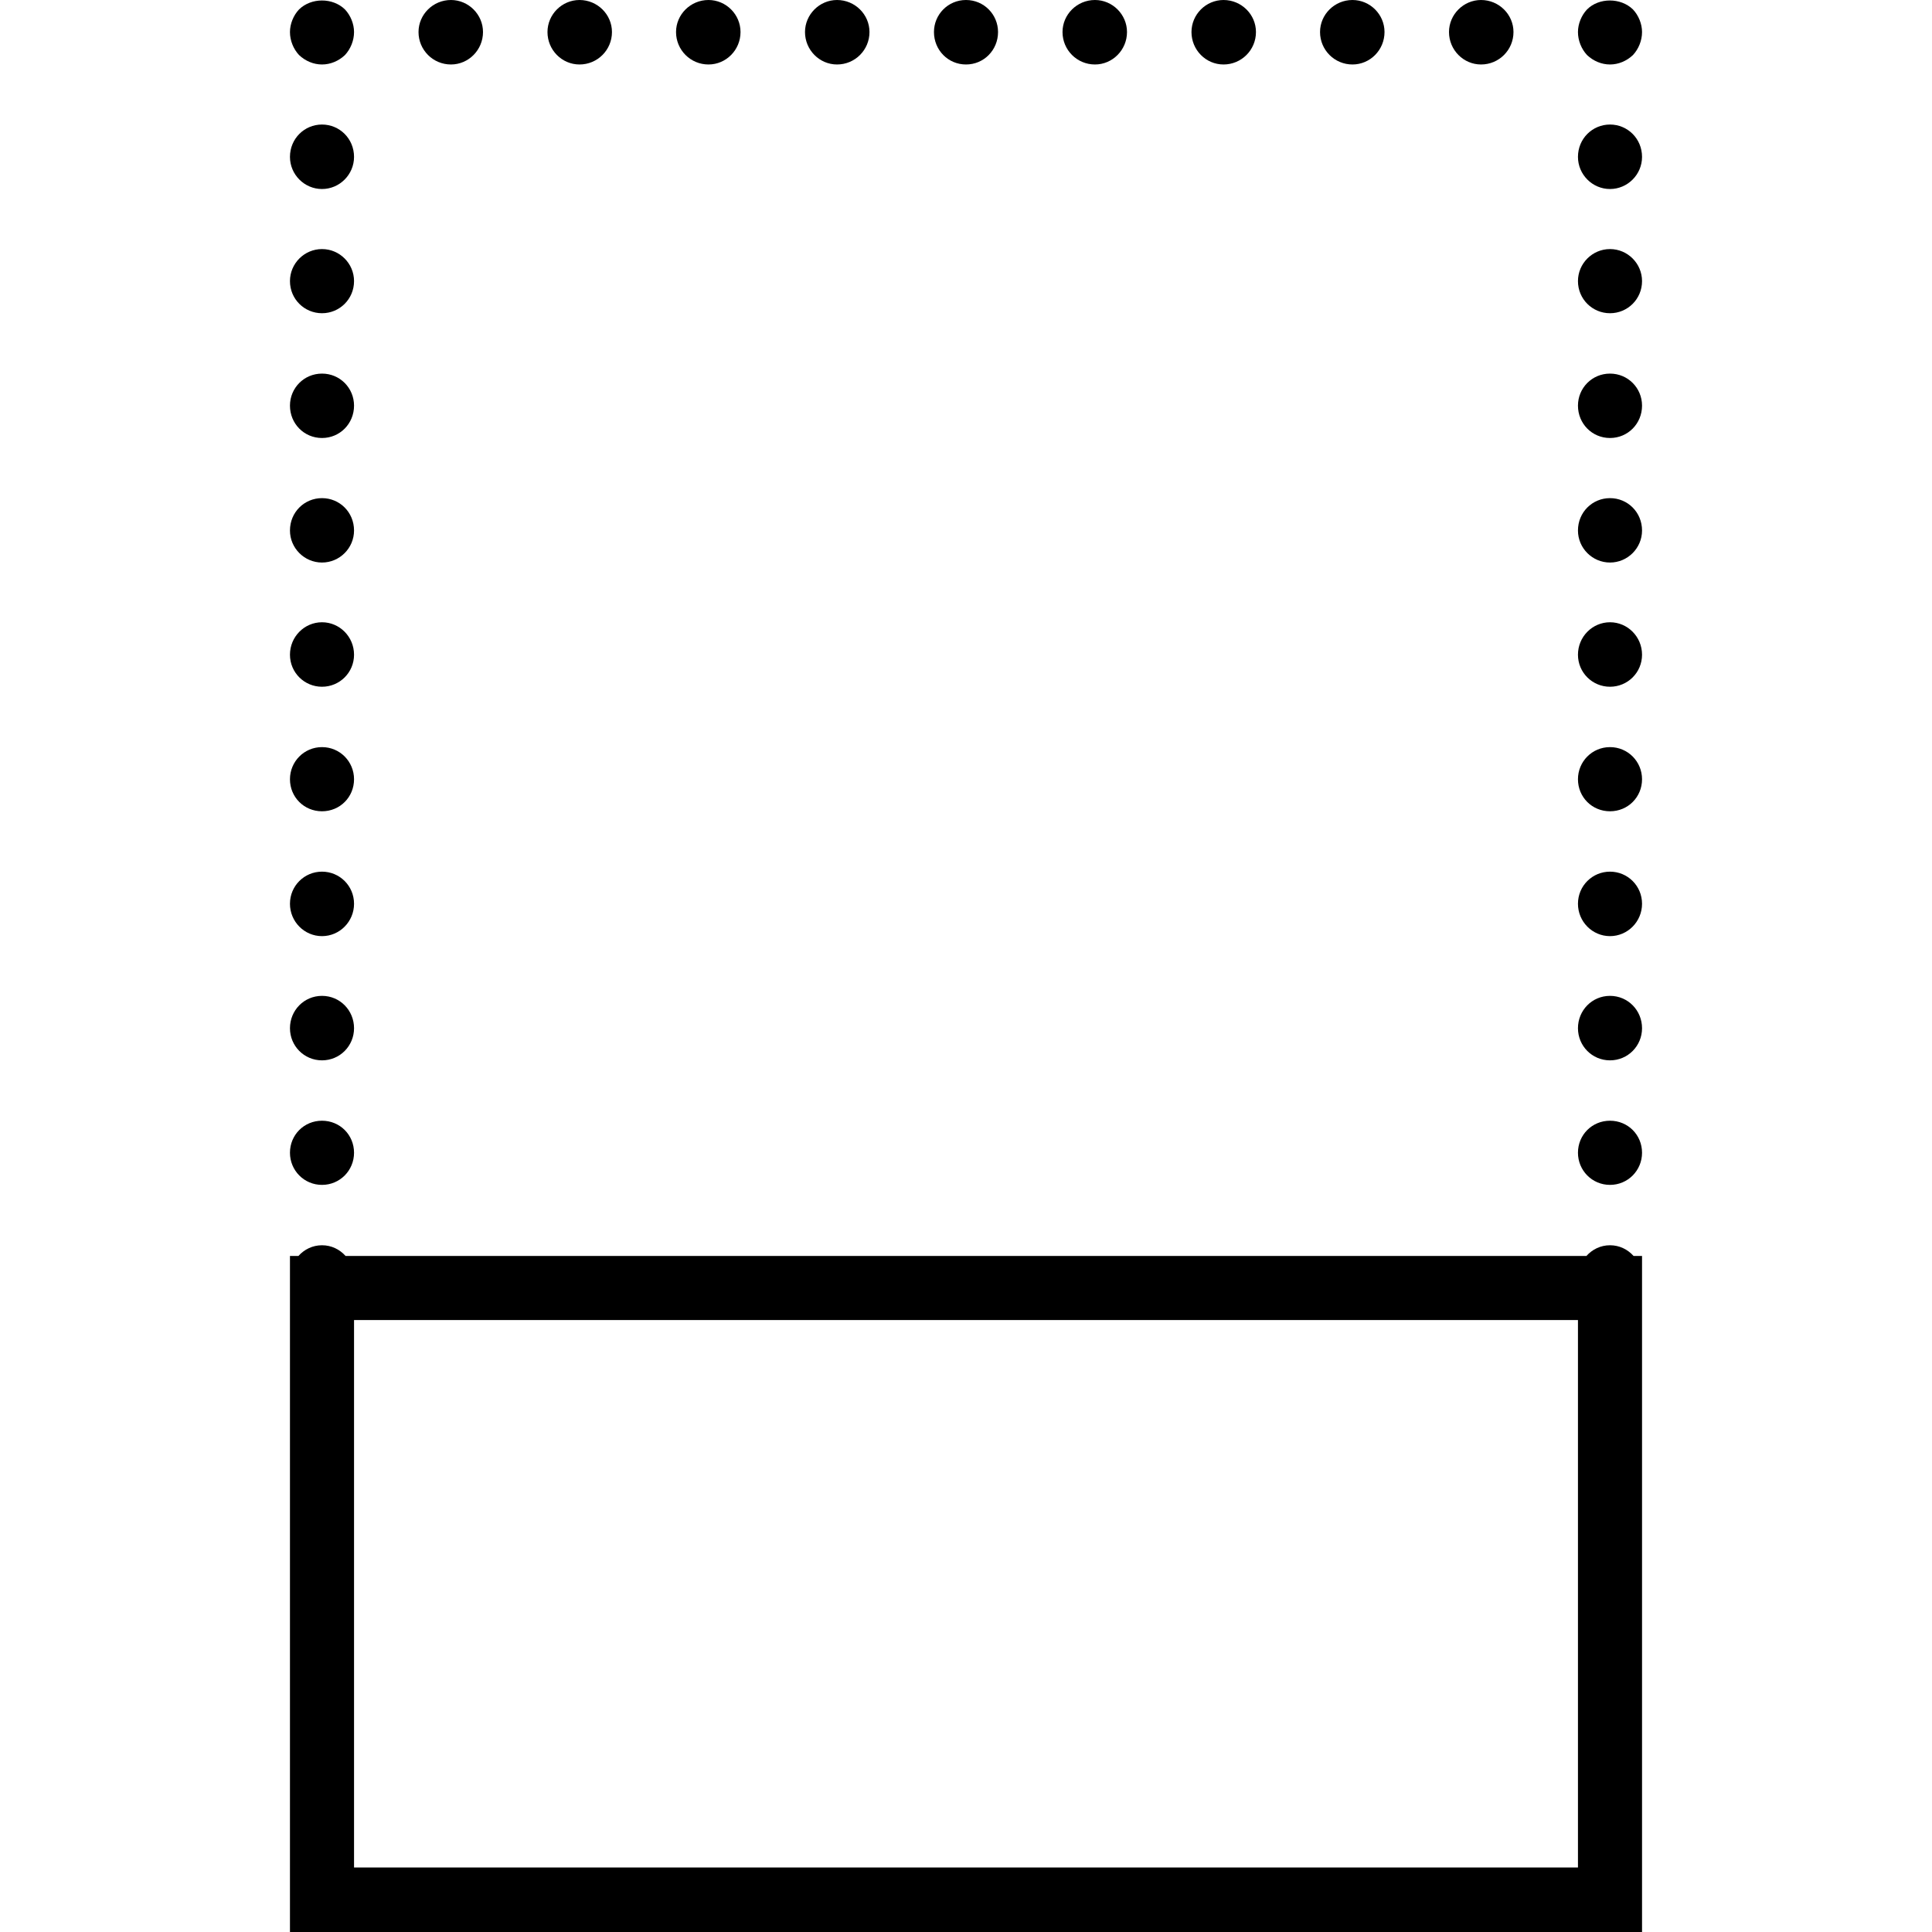 <svg xmlns="http://www.w3.org/2000/svg" width="32" height="32" viewBox="0 0 24 24">
    <path d="M4 11.629C4.219 11.629 4.398 11.449 4.398 11.227 4.398 11.004 4.219 10.828 4 10.828 3.781 10.828 3.602 11.004 3.602 11.227 3.602 11.449 3.781 11.629 4 11.629zM4.398 12.773C4.398 12.992 4.223 13.172 4 13.172 3.777 13.172 3.602 12.992 3.602 12.773 3.602 12.551 3.777 12.371 4 12.371 4.223 12.371 4.398 12.551 4.398 12.773zM4.398 14.32C4.398 14.539 4.223 14.719 4 14.719 3.777 14.719 3.602 14.539 3.602 14.32 3.602 14.098 3.777 13.922 4 13.922 4.223 13.922 4.398 14.098 4.398 14.32zM4.398 9.68C4.398 9.902 4.223 10.078 4 10.078 3.777 10.078 3.602 9.902 3.602 9.68 3.602 9.461 3.777 9.281 4 9.281 4.223 9.281 4.398 9.461 4.398 9.68zM4 2.348C4.219 2.348 4.398 2.168 4.398 1.949 4.398 1.723 4.219 1.547 4 1.547 3.781 1.547 3.602 1.723 3.602 1.949 3.602 2.168 3.781 2.348 4 2.348zM4.398 5.039C4.398 5.262 4.223 5.441 4 5.441 3.777 5.441 3.602 5.262 3.602 5.039 3.602 4.82 3.777 4.641 4 4.641 4.223 4.641 4.398 4.82 4.398 5.039zM4 8.531C4.219 8.531 4.398 8.355 4.398 8.133 4.398 7.91 4.219 7.73 4 7.73 3.781 7.73 3.602 7.91 3.602 8.133 3.602 8.355 3.781 8.531 4 8.531zM4 6.988C4.219 6.988 4.398 6.809 4.398 6.59 4.398 6.363 4.219 6.188 4 6.188 3.781 6.188 3.602 6.363 3.602 6.59 3.602 6.809 3.781 6.988 4 6.988zM4 3.891C4.219 3.891 4.398 3.715 4.398 3.492 4.398 3.273 4.219 3.094 4 3.094 3.781 3.094 3.602 3.273 3.602 3.492 3.602 3.715 3.781 3.891 4 3.891zM4 .801C4.105.801 4.207.758 4.285.684 4.355.609 4.398.504 4.398.398 4.398.297 4.355.191 4.285.117 4.133-.031 3.867-.031 3.715.117 3.645.191 3.602.297 3.602.398 3.602.504 3.645.609 3.715.684 3.793.758 3.895.801 4 .801zM12.398.398C12.398.621 12.223.801 12 .801 11.777.801 11.602.621 11.602.398 11.602.18 11.777 0 12 0 12.223 0 12.398.18 12.398.398zM14 .398C14 .621 13.82.801 13.602.801 13.379.801 13.199.621 13.199.398 13.199.18 13.379 0 13.602 0 13.82 0 14 .18 14 .398zM15.602.398C15.602.621 15.422.801 15.199.801 14.98.801 14.801.621 14.801.398 14.801.18 14.98 0 15.199 0 15.422 0 15.602.18 15.602.398zM18.801.398C18.801.621 18.621.801 18.398.801 18.18.801 18 .621 18 .398 18 .18 18.18 0 18.398 0 18.621 0 18.801.18 18.801.398zM7.602.398C7.602.621 7.422.801 7.199.801 6.98.801 6.801.621 6.801.398 6.801.18 6.98 0 7.199 0 7.422 0 7.602.18 7.602.398zM6 .398C6 .621 5.82.801 5.602.801 5.379.801 5.199.621 5.199.398 5.199.18 5.379 0 5.602 0 5.82 0 6 .18 6 .398zM10.801.398C10.801.621 10.621.801 10.398.801 10.18.801 10 .621 10 .398 10 .18 10.18 0 10.398 0 10.621 0 10.801.18 10.801.398zM9.199.398C9.199.621 9.02.801 8.801.801 8.578.801 8.398.621 8.398.398 8.398.18 8.578 0 8.801 0 9.02 0 9.199.18 9.199.398zM17.199.398C17.199.621 17.02.801 16.801.801 16.578.801 16.398.621 16.398.398 16.398.18 16.578 0 16.801 0 17.02 0 17.199.18 17.199.398zM20 .801C20.105.801 20.207.758 20.285.684 20.355.609 20.398.504 20.398.398 20.398.297 20.355.191 20.285.117 20.133-.031 19.863-.031 19.715.117 19.645.191 19.602.297 19.602.398 19.602.504 19.645.609 19.715.684 19.793.758 19.895.801 20 .801zM20 3.094C19.781 3.094 19.602 3.273 19.602 3.492 19.602 3.715 19.781 3.891 20 3.891 20.219 3.891 20.398 3.715 20.398 3.492 20.398 3.273 20.219 3.094 20 3.094zM20 6.188C19.781 6.188 19.602 6.363 19.602 6.59 19.602 6.809 19.781 6.988 20 6.988 20.219 6.988 20.398 6.809 20.398 6.59 20.398 6.363 20.219 6.188 20 6.188zM20.398 5.039C20.398 5.262 20.223 5.441 20 5.441 19.777 5.441 19.602 5.262 19.602 5.039 19.602 4.82 19.777 4.641 20 4.641 20.223 4.641 20.398 4.82 20.398 5.039zM20 1.547C19.781 1.547 19.602 1.723 19.602 1.949 19.602 2.168 19.781 2.348 20 2.348 20.219 2.348 20.398 2.168 20.398 1.949 20.398 1.723 20.219 1.547 20 1.547zM20 10.828C19.781 10.828 19.602 11.004 19.602 11.227 19.602 11.449 19.781 11.629 20 11.629 20.219 11.629 20.398 11.449 20.398 11.227 20.398 11.004 20.219 10.828 20 10.828zM20.398 14.32C20.398 14.539 20.223 14.719 20 14.719 19.777 14.719 19.602 14.539 19.602 14.32 19.602 14.098 19.777 13.922 20 13.922 20.223 13.922 20.398 14.098 20.398 14.32zM20 7.73C19.781 7.73 19.602 7.91 19.602 8.133 19.602 8.355 19.781 8.531 20 8.531 20.219 8.531 20.398 8.355 20.398 8.133 20.398 7.91 20.219 7.73 20 7.73zM20.398 12.773C20.398 12.992 20.223 13.172 20 13.172 19.777 13.172 19.602 12.992 19.602 12.773 19.602 12.551 19.777 12.371 20 12.371 20.223 12.371 20.398 12.551 20.398 12.773zM20.398 9.68C20.398 9.902 20.223 10.078 20 10.078 19.777 10.078 19.602 9.902 19.602 9.68 19.602 9.461 19.777 9.281 20 9.281 20.223 9.281 20.398 9.461 20.398 9.68zM20 15.469C19.883 15.469 19.781 15.52 19.707 15.602L4.293 15.602C4.219 15.52 4.117 15.469 4 15.469 3.883 15.469 3.781 15.52 3.707 15.602L3.602 15.602 3.602 24 20.398 24 20.398 15.602 20.293 15.602C20.219 15.52 20.117 15.469 20 15.469zM4.398 16.398L19.602 16.398 19.602 23.199 4.398 23.199zM4.398 16.398"/>
</svg>
